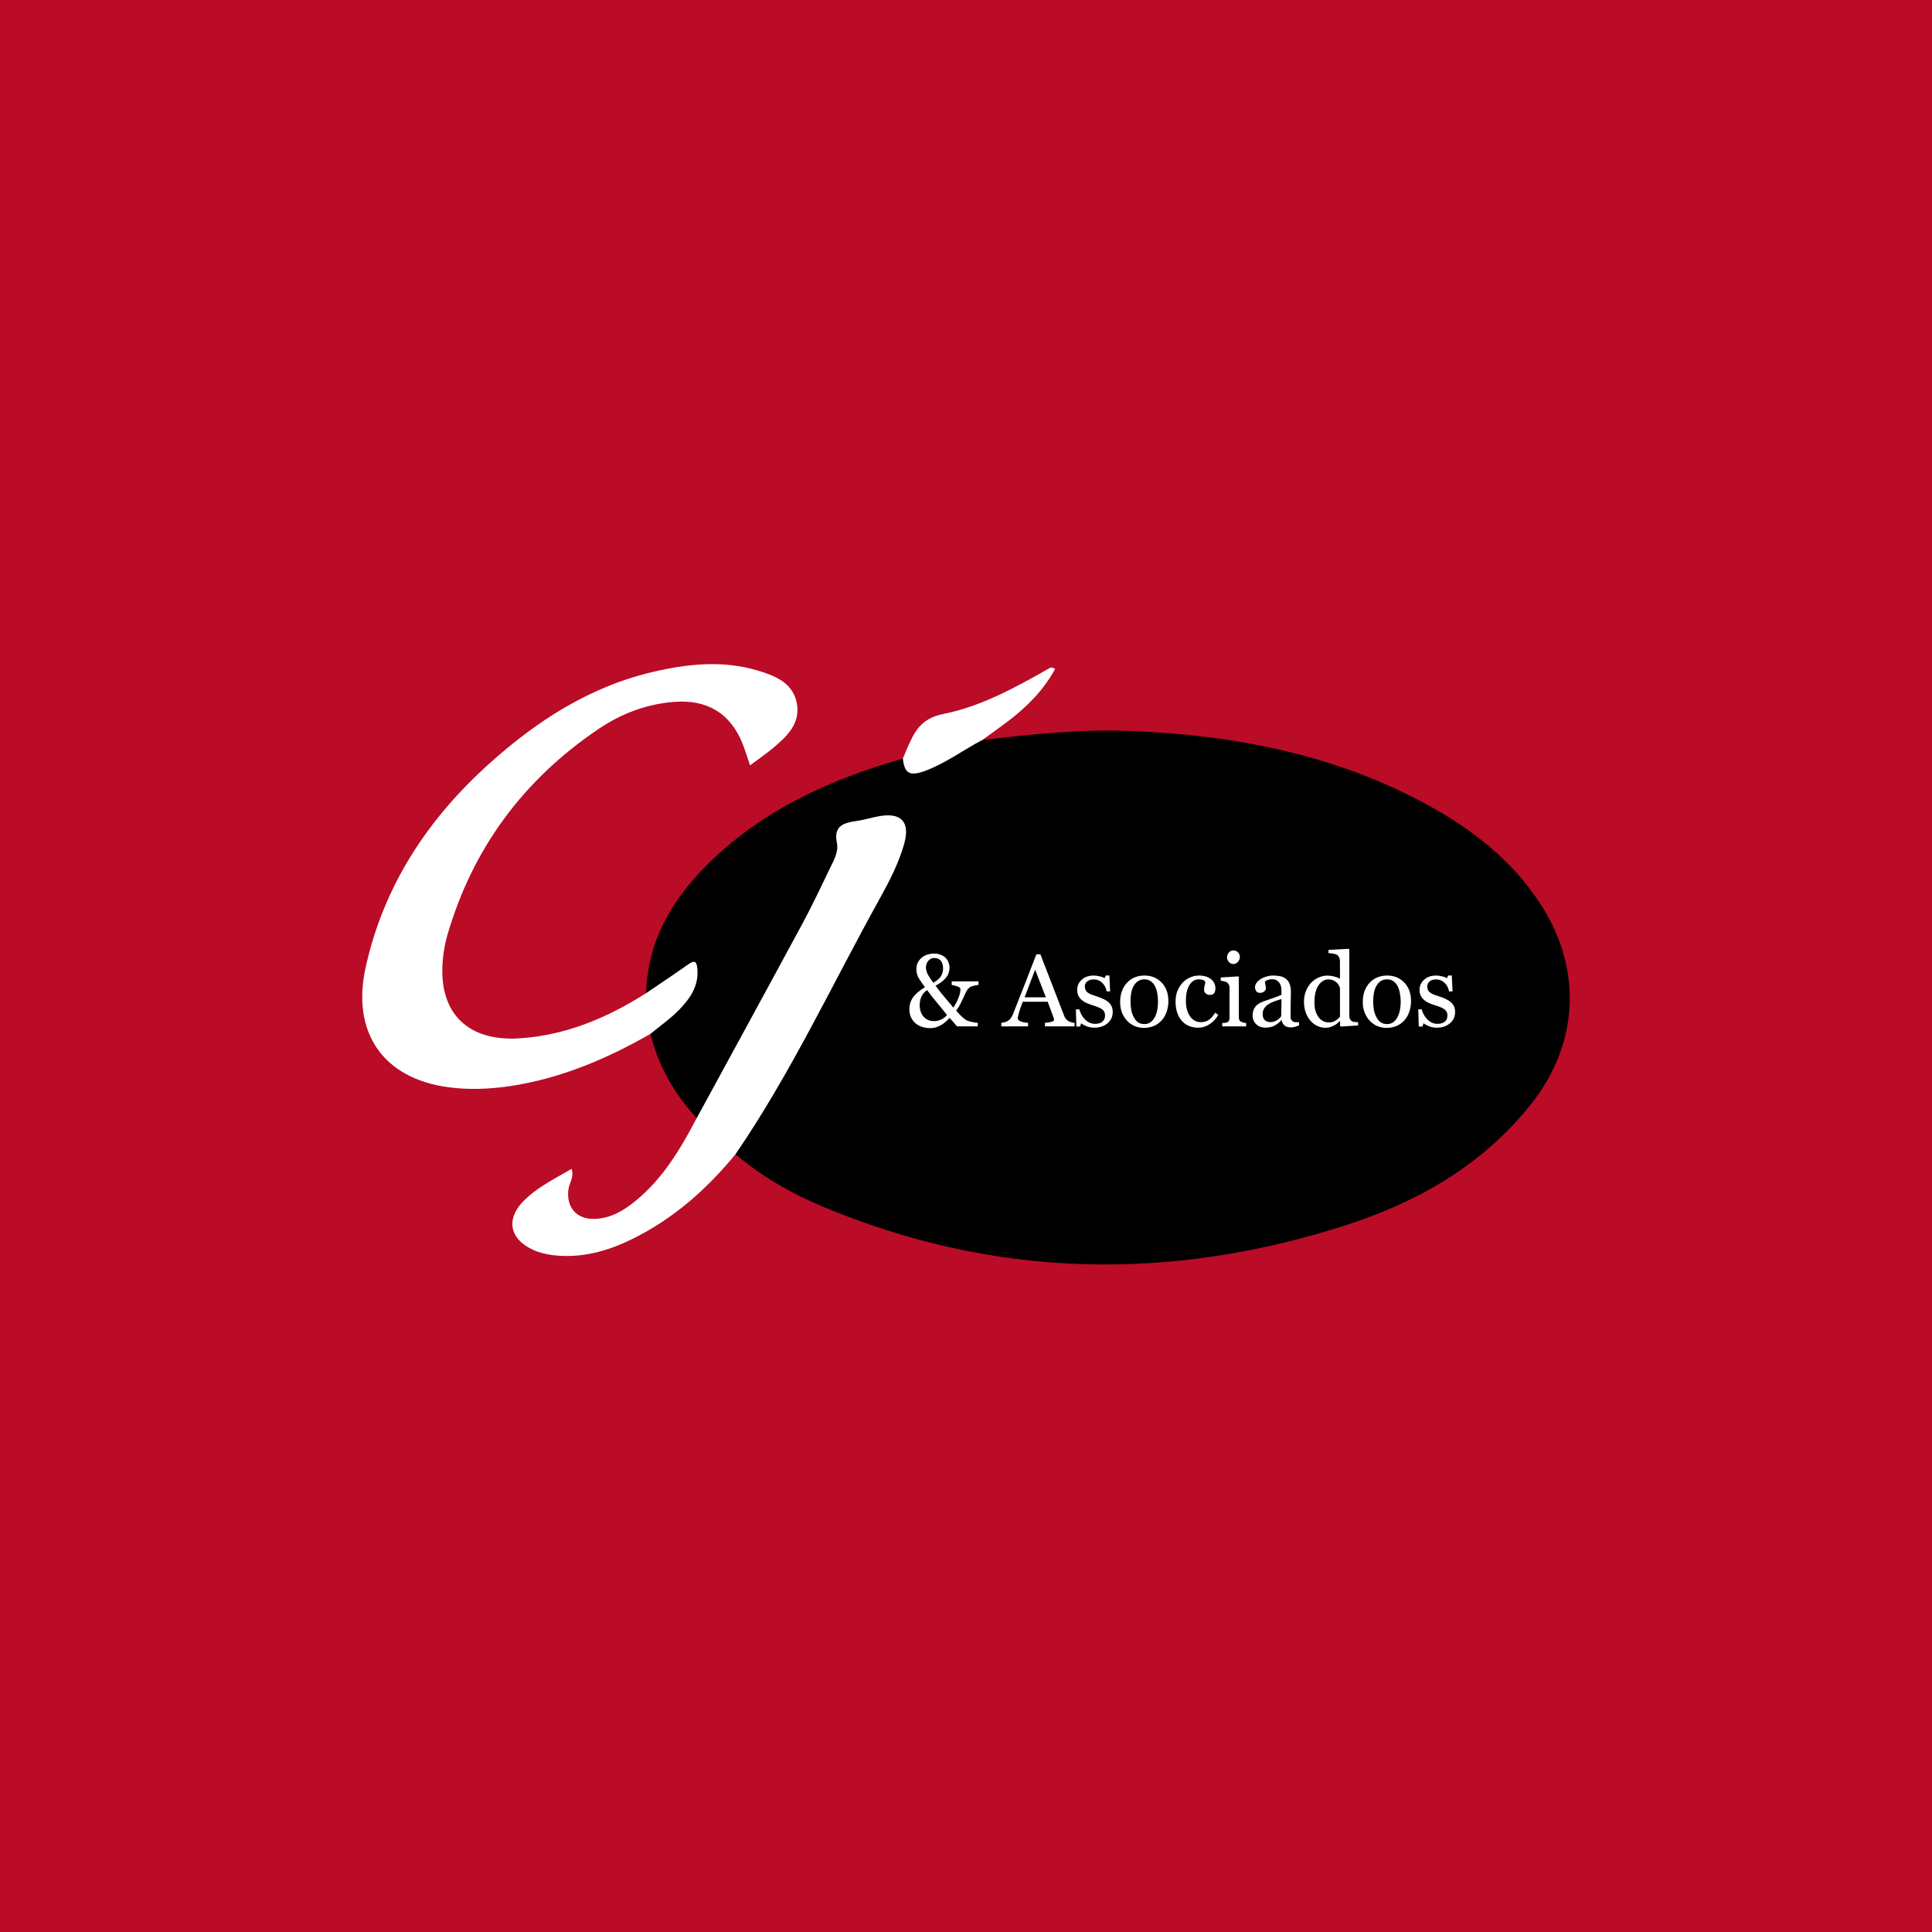 <svg width="32" height="32" viewBox="0 0 32 32" fill="none" xmlns="http://www.w3.org/2000/svg">
<rect width="32" height="32" fill="#BA0B27"/>
<path d="M16.269 12.257C17.091 12.16 17.913 12.074 18.743 12.108C20.463 12.178 22.121 12.499 23.649 13.334C24.398 13.743 25.057 14.26 25.525 14.989C26.22 16.07 26.148 17.313 25.337 18.316C24.532 19.314 23.464 19.917 22.272 20.299C19.352 21.234 16.457 21.173 13.612 19.979C13.096 19.762 12.613 19.482 12.182 19.118C12.145 19.025 12.202 18.956 12.25 18.89C12.822 18.093 13.244 17.208 13.712 16.352C14.061 15.715 14.416 15.08 14.732 14.425C14.815 14.251 14.896 14.076 14.929 13.885C14.966 13.673 14.867 13.567 14.652 13.575C14.543 13.58 14.438 13.609 14.332 13.631C13.967 13.707 13.98 13.71 13.906 14.08C13.839 14.418 13.676 14.724 13.513 15.025C12.945 16.076 12.384 17.13 11.814 18.179C11.744 18.307 11.703 18.464 11.54 18.519C11.168 18.118 10.905 17.658 10.774 17.124C10.79 16.987 10.914 16.944 11.002 16.877C11.193 16.731 11.341 16.554 11.439 16.336C11.479 16.248 11.516 16.151 11.447 16.039C11.27 16.122 11.136 16.263 10.97 16.354C10.886 16.399 10.819 16.494 10.703 16.449C10.724 15.597 11.122 14.918 11.701 14.335C12.608 13.426 13.738 12.913 14.954 12.565C15.067 12.755 15.219 12.762 15.399 12.666C15.59 12.563 15.791 12.479 15.971 12.357C16.06 12.296 16.148 12.227 16.269 12.257Z" fill="black"/>
<path d="M10.703 16.449C10.936 16.291 11.17 16.135 11.401 15.972C11.503 15.9 11.538 15.918 11.55 16.043C11.578 16.329 11.429 16.539 11.249 16.725C11.105 16.873 10.933 16.992 10.774 17.124C10.045 17.541 9.281 17.865 8.444 17.99C8.104 18.04 7.76 18.054 7.42 18.007C6.342 17.86 5.816 17.098 6.058 16.015C6.358 14.665 7.085 13.564 8.104 12.648C8.895 11.936 9.774 11.37 10.826 11.126C11.392 10.995 11.967 10.935 12.536 11.102C12.826 11.188 13.129 11.301 13.197 11.643C13.264 11.985 13.031 12.201 12.795 12.397C12.681 12.492 12.557 12.576 12.423 12.677C12.379 12.547 12.345 12.438 12.305 12.332C12.107 11.819 11.714 11.582 11.169 11.625C10.706 11.661 10.289 11.82 9.911 12.076C8.669 12.916 7.825 14.053 7.407 15.498C7.366 15.64 7.342 15.791 7.331 15.94C7.269 16.786 7.755 17.254 8.606 17.198C9.379 17.147 10.061 16.857 10.703 16.449Z" fill="white"/>
<path d="M11.54 18.519C12.126 17.442 12.714 16.367 13.297 15.287C13.459 14.986 13.604 14.676 13.753 14.368C13.816 14.241 13.891 14.103 13.862 13.963C13.803 13.677 13.972 13.629 14.187 13.598C14.311 13.58 14.431 13.543 14.554 13.52C14.93 13.451 15.079 13.614 14.975 13.981C14.885 14.296 14.736 14.586 14.579 14.87C13.789 16.292 13.104 17.772 12.182 19.118C11.706 19.698 11.153 20.187 10.476 20.52C10.058 20.727 9.619 20.847 9.147 20.788C9.041 20.774 8.932 20.747 8.835 20.704C8.43 20.521 8.372 20.178 8.693 19.871C8.782 19.785 8.883 19.708 8.988 19.641C9.141 19.542 9.302 19.456 9.468 19.36C9.513 19.501 9.425 19.6 9.413 19.712C9.382 20.003 9.554 20.197 9.846 20.189C10.111 20.181 10.324 20.055 10.521 19.895C10.979 19.524 11.271 19.03 11.54 18.519Z" fill="white"/>
<path d="M16.269 12.257C15.95 12.424 15.659 12.645 15.318 12.77C15.066 12.861 14.982 12.812 14.954 12.565C14.993 12.473 15.03 12.381 15.072 12.29C15.185 12.048 15.313 11.887 15.631 11.824C16.249 11.7 16.811 11.391 17.36 11.08C17.389 11.063 17.41 11.037 17.476 11.08C17.286 11.43 17.013 11.704 16.699 11.944C16.558 12.051 16.413 12.153 16.269 12.257Z" fill="white"/>
<path d="M16.207 16.313C16.174 16.316 16.141 16.322 16.108 16.333C16.075 16.343 16.049 16.359 16.032 16.381C16.02 16.394 16.008 16.414 15.996 16.44C15.985 16.466 15.97 16.496 15.954 16.532C15.937 16.567 15.92 16.602 15.903 16.636C15.886 16.671 15.864 16.705 15.837 16.739C15.859 16.766 15.886 16.795 15.918 16.826C15.95 16.858 15.978 16.88 16 16.894C16.022 16.907 16.054 16.917 16.094 16.926C16.135 16.935 16.169 16.94 16.195 16.941V17H15.852L15.729 16.859C15.71 16.879 15.69 16.9 15.666 16.921C15.643 16.942 15.618 16.96 15.592 16.976C15.563 16.992 15.534 17.006 15.505 17.015C15.476 17.024 15.442 17.029 15.403 17.029C15.362 17.029 15.321 17.023 15.281 17.011C15.24 16.999 15.203 16.98 15.17 16.954C15.138 16.929 15.112 16.896 15.092 16.856C15.072 16.817 15.062 16.769 15.062 16.714C15.062 16.645 15.08 16.583 15.116 16.528C15.153 16.472 15.22 16.413 15.32 16.35C15.275 16.291 15.24 16.24 15.215 16.197C15.19 16.153 15.178 16.105 15.178 16.051C15.178 16.013 15.185 15.978 15.2 15.947C15.216 15.915 15.237 15.887 15.265 15.863C15.29 15.841 15.321 15.824 15.358 15.812C15.394 15.8 15.431 15.794 15.469 15.794C15.513 15.794 15.552 15.801 15.585 15.816C15.619 15.829 15.646 15.848 15.667 15.87C15.687 15.891 15.701 15.916 15.711 15.943C15.722 15.971 15.727 15.999 15.727 16.026C15.727 16.093 15.706 16.15 15.665 16.198C15.624 16.246 15.567 16.289 15.495 16.327C15.547 16.397 15.598 16.461 15.648 16.519C15.697 16.577 15.745 16.634 15.791 16.69C15.828 16.63 15.857 16.575 15.877 16.523C15.898 16.47 15.908 16.424 15.908 16.384C15.908 16.366 15.895 16.352 15.869 16.343C15.844 16.332 15.808 16.322 15.763 16.313V16.254H16.207V16.313ZM15.62 16.043C15.62 15.986 15.608 15.943 15.583 15.913C15.558 15.883 15.522 15.868 15.476 15.868C15.45 15.868 15.429 15.873 15.412 15.883C15.395 15.894 15.38 15.907 15.368 15.923C15.357 15.939 15.349 15.956 15.344 15.973C15.339 15.991 15.336 16.007 15.336 16.02C15.336 16.059 15.346 16.097 15.366 16.137C15.386 16.175 15.417 16.223 15.459 16.278C15.516 16.246 15.557 16.211 15.582 16.174C15.607 16.136 15.62 16.093 15.62 16.043ZM15.685 16.811C15.633 16.745 15.575 16.674 15.511 16.597C15.446 16.519 15.395 16.453 15.356 16.399C15.311 16.43 15.28 16.466 15.261 16.509C15.242 16.55 15.233 16.598 15.233 16.651C15.233 16.727 15.255 16.789 15.297 16.839C15.34 16.888 15.398 16.913 15.47 16.913C15.51 16.913 15.55 16.904 15.588 16.887C15.628 16.869 15.66 16.844 15.685 16.811ZM17.798 17H17.308V16.941C17.351 16.938 17.387 16.933 17.415 16.924C17.444 16.916 17.458 16.906 17.458 16.894C17.458 16.889 17.457 16.883 17.456 16.875C17.455 16.868 17.453 16.862 17.451 16.856L17.353 16.592H16.941C16.925 16.631 16.913 16.665 16.902 16.694C16.893 16.723 16.885 16.749 16.877 16.773C16.87 16.797 16.865 16.817 16.862 16.831C16.859 16.846 16.858 16.859 16.858 16.868C16.858 16.89 16.875 16.907 16.91 16.919C16.945 16.932 16.984 16.939 17.028 16.941V17H16.585V16.941C16.599 16.94 16.617 16.937 16.639 16.932C16.66 16.926 16.678 16.919 16.692 16.91C16.714 16.895 16.731 16.88 16.743 16.864C16.755 16.847 16.767 16.825 16.779 16.796C16.838 16.648 16.903 16.482 16.975 16.298C17.046 16.113 17.11 15.949 17.166 15.806H17.232L17.625 16.822C17.633 16.843 17.642 16.86 17.653 16.874C17.663 16.887 17.678 16.9 17.697 16.913C17.71 16.921 17.726 16.927 17.747 16.933C17.767 16.938 17.784 16.941 17.798 16.941V17ZM17.323 16.519L17.145 16.062L16.97 16.519H17.323ZM18.359 16.599C18.382 16.619 18.399 16.642 18.412 16.668C18.424 16.694 18.43 16.726 18.43 16.763C18.43 16.839 18.401 16.901 18.344 16.949C18.288 16.997 18.215 17.022 18.124 17.022C18.077 17.022 18.033 17.013 17.992 16.996C17.953 16.979 17.924 16.963 17.907 16.948L17.89 17.003H17.828L17.82 16.718H17.877C17.881 16.739 17.891 16.765 17.905 16.793C17.92 16.822 17.937 16.848 17.958 16.871C17.979 16.896 18.005 16.916 18.035 16.933C18.065 16.949 18.099 16.958 18.137 16.958C18.19 16.958 18.231 16.946 18.26 16.922C18.288 16.898 18.303 16.863 18.303 16.818C18.303 16.795 18.298 16.775 18.289 16.758C18.28 16.741 18.267 16.726 18.249 16.714C18.231 16.701 18.208 16.69 18.182 16.68C18.155 16.669 18.125 16.659 18.093 16.649C18.067 16.641 18.038 16.631 18.006 16.617C17.974 16.604 17.947 16.587 17.924 16.569C17.9 16.55 17.88 16.526 17.865 16.498C17.849 16.47 17.841 16.436 17.841 16.398C17.841 16.331 17.866 16.274 17.916 16.228C17.966 16.181 18.033 16.158 18.116 16.158C18.148 16.158 18.181 16.163 18.214 16.171C18.248 16.179 18.275 16.189 18.296 16.201L18.315 16.157H18.375L18.387 16.421H18.33C18.319 16.362 18.294 16.314 18.255 16.278C18.217 16.241 18.17 16.222 18.114 16.222C18.069 16.222 18.033 16.234 18.007 16.256C17.981 16.279 17.968 16.306 17.968 16.338C17.968 16.363 17.973 16.384 17.981 16.401C17.99 16.417 18.003 16.431 18.02 16.443C18.036 16.454 18.057 16.465 18.082 16.475C18.108 16.484 18.139 16.495 18.176 16.507C18.212 16.519 18.247 16.532 18.279 16.548C18.311 16.563 18.338 16.58 18.359 16.599ZM19.352 16.582C19.352 16.64 19.343 16.697 19.325 16.753C19.306 16.808 19.28 16.855 19.247 16.894C19.209 16.938 19.164 16.971 19.114 16.992C19.064 17.014 19.007 17.025 18.945 17.025C18.892 17.025 18.843 17.015 18.796 16.996C18.749 16.976 18.707 16.947 18.671 16.91C18.635 16.872 18.606 16.827 18.584 16.774C18.563 16.721 18.553 16.66 18.553 16.594C18.553 16.466 18.59 16.362 18.664 16.28C18.739 16.199 18.836 16.158 18.957 16.158C19.072 16.158 19.166 16.197 19.24 16.274C19.315 16.351 19.352 16.454 19.352 16.582ZM19.18 16.584C19.18 16.543 19.176 16.499 19.168 16.453C19.16 16.407 19.147 16.367 19.131 16.335C19.113 16.301 19.09 16.273 19.061 16.253C19.032 16.232 18.997 16.221 18.955 16.221C18.913 16.221 18.876 16.232 18.846 16.253C18.816 16.274 18.791 16.303 18.773 16.339C18.755 16.373 18.742 16.412 18.735 16.455C18.728 16.498 18.725 16.54 18.725 16.58C18.725 16.633 18.729 16.682 18.737 16.728C18.746 16.773 18.76 16.813 18.779 16.848C18.797 16.884 18.821 16.912 18.849 16.932C18.878 16.952 18.913 16.962 18.955 16.962C19.024 16.962 19.079 16.928 19.12 16.861C19.16 16.794 19.18 16.702 19.18 16.584ZM19.849 17.022C19.731 17.022 19.638 16.982 19.571 16.904C19.504 16.825 19.471 16.72 19.471 16.587C19.471 16.53 19.48 16.476 19.497 16.426C19.516 16.376 19.542 16.33 19.576 16.29C19.609 16.25 19.65 16.219 19.699 16.195C19.748 16.171 19.802 16.158 19.86 16.158C19.94 16.158 20.006 16.178 20.056 16.216C20.106 16.255 20.131 16.307 20.131 16.373C20.131 16.401 20.125 16.426 20.112 16.447C20.098 16.468 20.076 16.479 20.046 16.479C20.013 16.479 19.988 16.47 19.97 16.454C19.952 16.437 19.943 16.419 19.943 16.398C19.943 16.373 19.946 16.348 19.953 16.322C19.96 16.295 19.964 16.276 19.965 16.264C19.955 16.247 19.94 16.235 19.92 16.23C19.901 16.224 19.88 16.221 19.857 16.221C19.83 16.221 19.805 16.226 19.78 16.238C19.757 16.249 19.733 16.27 19.711 16.3C19.69 16.328 19.674 16.365 19.661 16.412C19.648 16.459 19.642 16.515 19.642 16.581C19.642 16.684 19.665 16.768 19.71 16.833C19.756 16.898 19.816 16.93 19.89 16.93C19.944 16.93 19.988 16.917 20.024 16.891C20.061 16.865 20.095 16.826 20.126 16.774L20.179 16.809C20.142 16.874 20.094 16.926 20.034 16.964C19.975 17.003 19.913 17.022 19.849 17.022ZM20.64 17H20.244V16.945C20.257 16.944 20.27 16.943 20.283 16.942C20.297 16.941 20.309 16.939 20.319 16.935C20.335 16.93 20.346 16.922 20.353 16.91C20.361 16.897 20.365 16.881 20.365 16.86V16.355C20.365 16.337 20.361 16.321 20.352 16.307C20.345 16.292 20.334 16.279 20.319 16.27C20.309 16.263 20.293 16.257 20.273 16.253C20.254 16.248 20.235 16.245 20.219 16.244V16.19L20.508 16.172L20.519 16.183V16.851C20.519 16.87 20.523 16.886 20.53 16.899C20.538 16.912 20.55 16.921 20.566 16.927C20.578 16.932 20.59 16.936 20.601 16.939C20.613 16.942 20.626 16.944 20.64 16.945V17ZM20.536 15.849C20.536 15.88 20.525 15.908 20.504 15.932C20.484 15.955 20.458 15.967 20.428 15.967C20.4 15.967 20.375 15.956 20.354 15.933C20.334 15.911 20.323 15.885 20.323 15.856C20.323 15.826 20.334 15.799 20.354 15.777C20.375 15.754 20.4 15.742 20.428 15.742C20.459 15.742 20.485 15.753 20.505 15.775C20.526 15.796 20.536 15.82 20.536 15.849ZM21.516 16.985C21.49 16.994 21.467 17.002 21.447 17.008C21.428 17.014 21.406 17.017 21.381 17.017C21.338 17.017 21.303 17.007 21.277 16.987C21.252 16.966 21.235 16.937 21.228 16.898H21.223C21.187 16.938 21.148 16.968 21.107 16.989C21.066 17.01 21.016 17.021 20.958 17.021C20.897 17.021 20.846 17.002 20.806 16.964C20.767 16.927 20.747 16.877 20.747 16.817C20.747 16.785 20.752 16.757 20.761 16.732C20.77 16.707 20.783 16.685 20.801 16.665C20.814 16.648 20.833 16.633 20.855 16.621C20.878 16.607 20.899 16.597 20.919 16.589C20.944 16.58 20.994 16.562 21.07 16.537C21.147 16.511 21.198 16.491 21.225 16.477V16.395C21.225 16.388 21.223 16.374 21.22 16.353C21.217 16.333 21.211 16.314 21.201 16.295C21.19 16.275 21.174 16.257 21.153 16.242C21.133 16.227 21.105 16.219 21.068 16.219C21.042 16.219 21.019 16.223 20.997 16.232C20.975 16.241 20.96 16.249 20.951 16.259C20.951 16.27 20.953 16.286 20.958 16.308C20.964 16.329 20.967 16.349 20.967 16.367C20.967 16.387 20.958 16.405 20.94 16.421C20.923 16.437 20.899 16.445 20.868 16.445C20.84 16.445 20.82 16.435 20.806 16.416C20.794 16.396 20.787 16.374 20.787 16.349C20.787 16.324 20.796 16.299 20.814 16.276C20.832 16.253 20.856 16.232 20.884 16.214C20.909 16.198 20.939 16.185 20.975 16.175C21.01 16.164 21.045 16.158 21.079 16.158C21.125 16.158 21.166 16.162 21.2 16.168C21.235 16.174 21.266 16.188 21.294 16.209C21.323 16.229 21.344 16.257 21.358 16.293C21.373 16.328 21.381 16.373 21.381 16.428C21.381 16.507 21.38 16.578 21.378 16.639C21.377 16.7 21.376 16.767 21.376 16.839C21.376 16.86 21.379 16.878 21.387 16.89C21.394 16.903 21.406 16.914 21.422 16.923C21.43 16.928 21.443 16.931 21.46 16.931C21.479 16.932 21.497 16.932 21.516 16.932V16.985ZM21.226 16.547C21.179 16.561 21.138 16.574 21.103 16.587C21.067 16.601 21.034 16.617 21.004 16.637C20.976 16.656 20.954 16.678 20.938 16.704C20.922 16.73 20.914 16.76 20.914 16.796C20.914 16.842 20.926 16.875 20.95 16.897C20.974 16.919 21.005 16.929 21.042 16.929C21.081 16.929 21.116 16.92 21.146 16.901C21.176 16.882 21.201 16.859 21.221 16.833L21.226 16.547ZM22.494 16.985L22.208 17.003L22.196 16.992V16.915L22.189 16.914C22.16 16.946 22.125 16.972 22.082 16.992C22.04 17.013 21.997 17.023 21.952 17.023C21.905 17.023 21.86 17.013 21.817 16.992C21.773 16.971 21.736 16.942 21.704 16.904C21.671 16.866 21.645 16.82 21.626 16.767C21.607 16.713 21.598 16.654 21.598 16.589C21.598 16.53 21.608 16.474 21.628 16.421C21.649 16.367 21.677 16.321 21.713 16.281C21.747 16.244 21.788 16.215 21.837 16.192C21.886 16.17 21.936 16.159 21.987 16.159C22.025 16.159 22.062 16.164 22.099 16.174C22.136 16.183 22.168 16.196 22.194 16.211V15.926C22.194 15.903 22.19 15.882 22.183 15.863C22.175 15.843 22.164 15.829 22.15 15.819C22.135 15.808 22.114 15.801 22.087 15.796C22.061 15.791 22.033 15.788 22.003 15.786V15.734L22.337 15.715L22.349 15.727V16.831C22.349 16.851 22.353 16.867 22.36 16.881C22.368 16.895 22.379 16.906 22.393 16.915C22.404 16.922 22.419 16.926 22.439 16.928C22.459 16.929 22.477 16.931 22.494 16.931V16.985ZM22.194 16.841V16.363C22.19 16.348 22.183 16.333 22.173 16.316C22.163 16.299 22.15 16.284 22.135 16.27C22.119 16.256 22.101 16.245 22.079 16.236C22.057 16.227 22.032 16.222 22.003 16.222C21.97 16.222 21.939 16.231 21.911 16.248C21.884 16.265 21.859 16.29 21.837 16.322C21.817 16.353 21.801 16.392 21.788 16.441C21.777 16.488 21.771 16.541 21.771 16.599C21.771 16.646 21.775 16.688 21.784 16.726C21.793 16.764 21.808 16.799 21.829 16.831C21.848 16.863 21.873 16.887 21.903 16.906C21.933 16.925 21.969 16.934 22.011 16.934C22.055 16.934 22.092 16.925 22.12 16.905C22.15 16.886 22.174 16.865 22.194 16.841ZM23.371 16.582C23.371 16.64 23.362 16.697 23.344 16.753C23.326 16.808 23.3 16.855 23.266 16.894C23.228 16.938 23.183 16.971 23.133 16.992C23.083 17.014 23.026 17.025 22.964 17.025C22.912 17.025 22.862 17.015 22.815 16.996C22.768 16.976 22.726 16.947 22.69 16.91C22.654 16.872 22.625 16.827 22.604 16.774C22.582 16.721 22.572 16.66 22.572 16.594C22.572 16.466 22.609 16.362 22.683 16.28C22.758 16.199 22.856 16.158 22.976 16.158C23.091 16.158 23.185 16.197 23.259 16.274C23.334 16.351 23.371 16.454 23.371 16.582ZM23.2 16.584C23.2 16.543 23.195 16.499 23.187 16.453C23.179 16.407 23.166 16.367 23.15 16.335C23.132 16.301 23.109 16.273 23.08 16.253C23.051 16.232 23.016 16.221 22.975 16.221C22.932 16.221 22.895 16.232 22.865 16.253C22.835 16.274 22.811 16.303 22.792 16.339C22.774 16.373 22.762 16.412 22.755 16.455C22.747 16.498 22.744 16.54 22.744 16.58C22.744 16.633 22.748 16.682 22.756 16.728C22.765 16.773 22.779 16.813 22.798 16.848C22.817 16.884 22.84 16.912 22.868 16.932C22.897 16.952 22.933 16.962 22.975 16.962C23.044 16.962 23.099 16.928 23.139 16.861C23.179 16.794 23.2 16.702 23.2 16.584ZM24.03 16.599C24.053 16.619 24.07 16.642 24.083 16.668C24.095 16.694 24.101 16.726 24.101 16.763C24.101 16.839 24.073 16.901 24.015 16.949C23.959 16.997 23.886 17.022 23.796 17.022C23.748 17.022 23.704 17.013 23.663 16.996C23.624 16.979 23.595 16.963 23.578 16.948L23.561 17.003H23.499L23.491 16.718H23.548C23.553 16.739 23.562 16.765 23.576 16.793C23.591 16.822 23.608 16.848 23.629 16.871C23.65 16.896 23.676 16.916 23.706 16.933C23.736 16.949 23.77 16.958 23.808 16.958C23.861 16.958 23.902 16.946 23.931 16.922C23.96 16.898 23.974 16.863 23.974 16.818C23.974 16.795 23.969 16.775 23.96 16.758C23.951 16.741 23.938 16.726 23.92 16.714C23.902 16.701 23.879 16.69 23.853 16.68C23.826 16.669 23.797 16.659 23.764 16.649C23.738 16.641 23.709 16.631 23.677 16.617C23.645 16.604 23.618 16.587 23.596 16.569C23.571 16.55 23.551 16.526 23.536 16.498C23.52 16.47 23.512 16.436 23.512 16.398C23.512 16.331 23.537 16.274 23.587 16.228C23.637 16.181 23.704 16.158 23.787 16.158C23.819 16.158 23.852 16.163 23.885 16.171C23.919 16.179 23.946 16.189 23.967 16.201L23.986 16.157H24.046L24.059 16.421H24.001C23.99 16.362 23.965 16.314 23.926 16.278C23.888 16.241 23.841 16.222 23.785 16.222C23.74 16.222 23.704 16.234 23.678 16.256C23.652 16.279 23.64 16.306 23.64 16.338C23.64 16.363 23.644 16.384 23.652 16.401C23.661 16.417 23.674 16.431 23.691 16.443C23.707 16.454 23.728 16.465 23.753 16.475C23.779 16.484 23.81 16.495 23.847 16.507C23.884 16.519 23.918 16.532 23.95 16.548C23.983 16.563 24.009 16.58 24.03 16.599Z" fill="white"/>
</svg>
